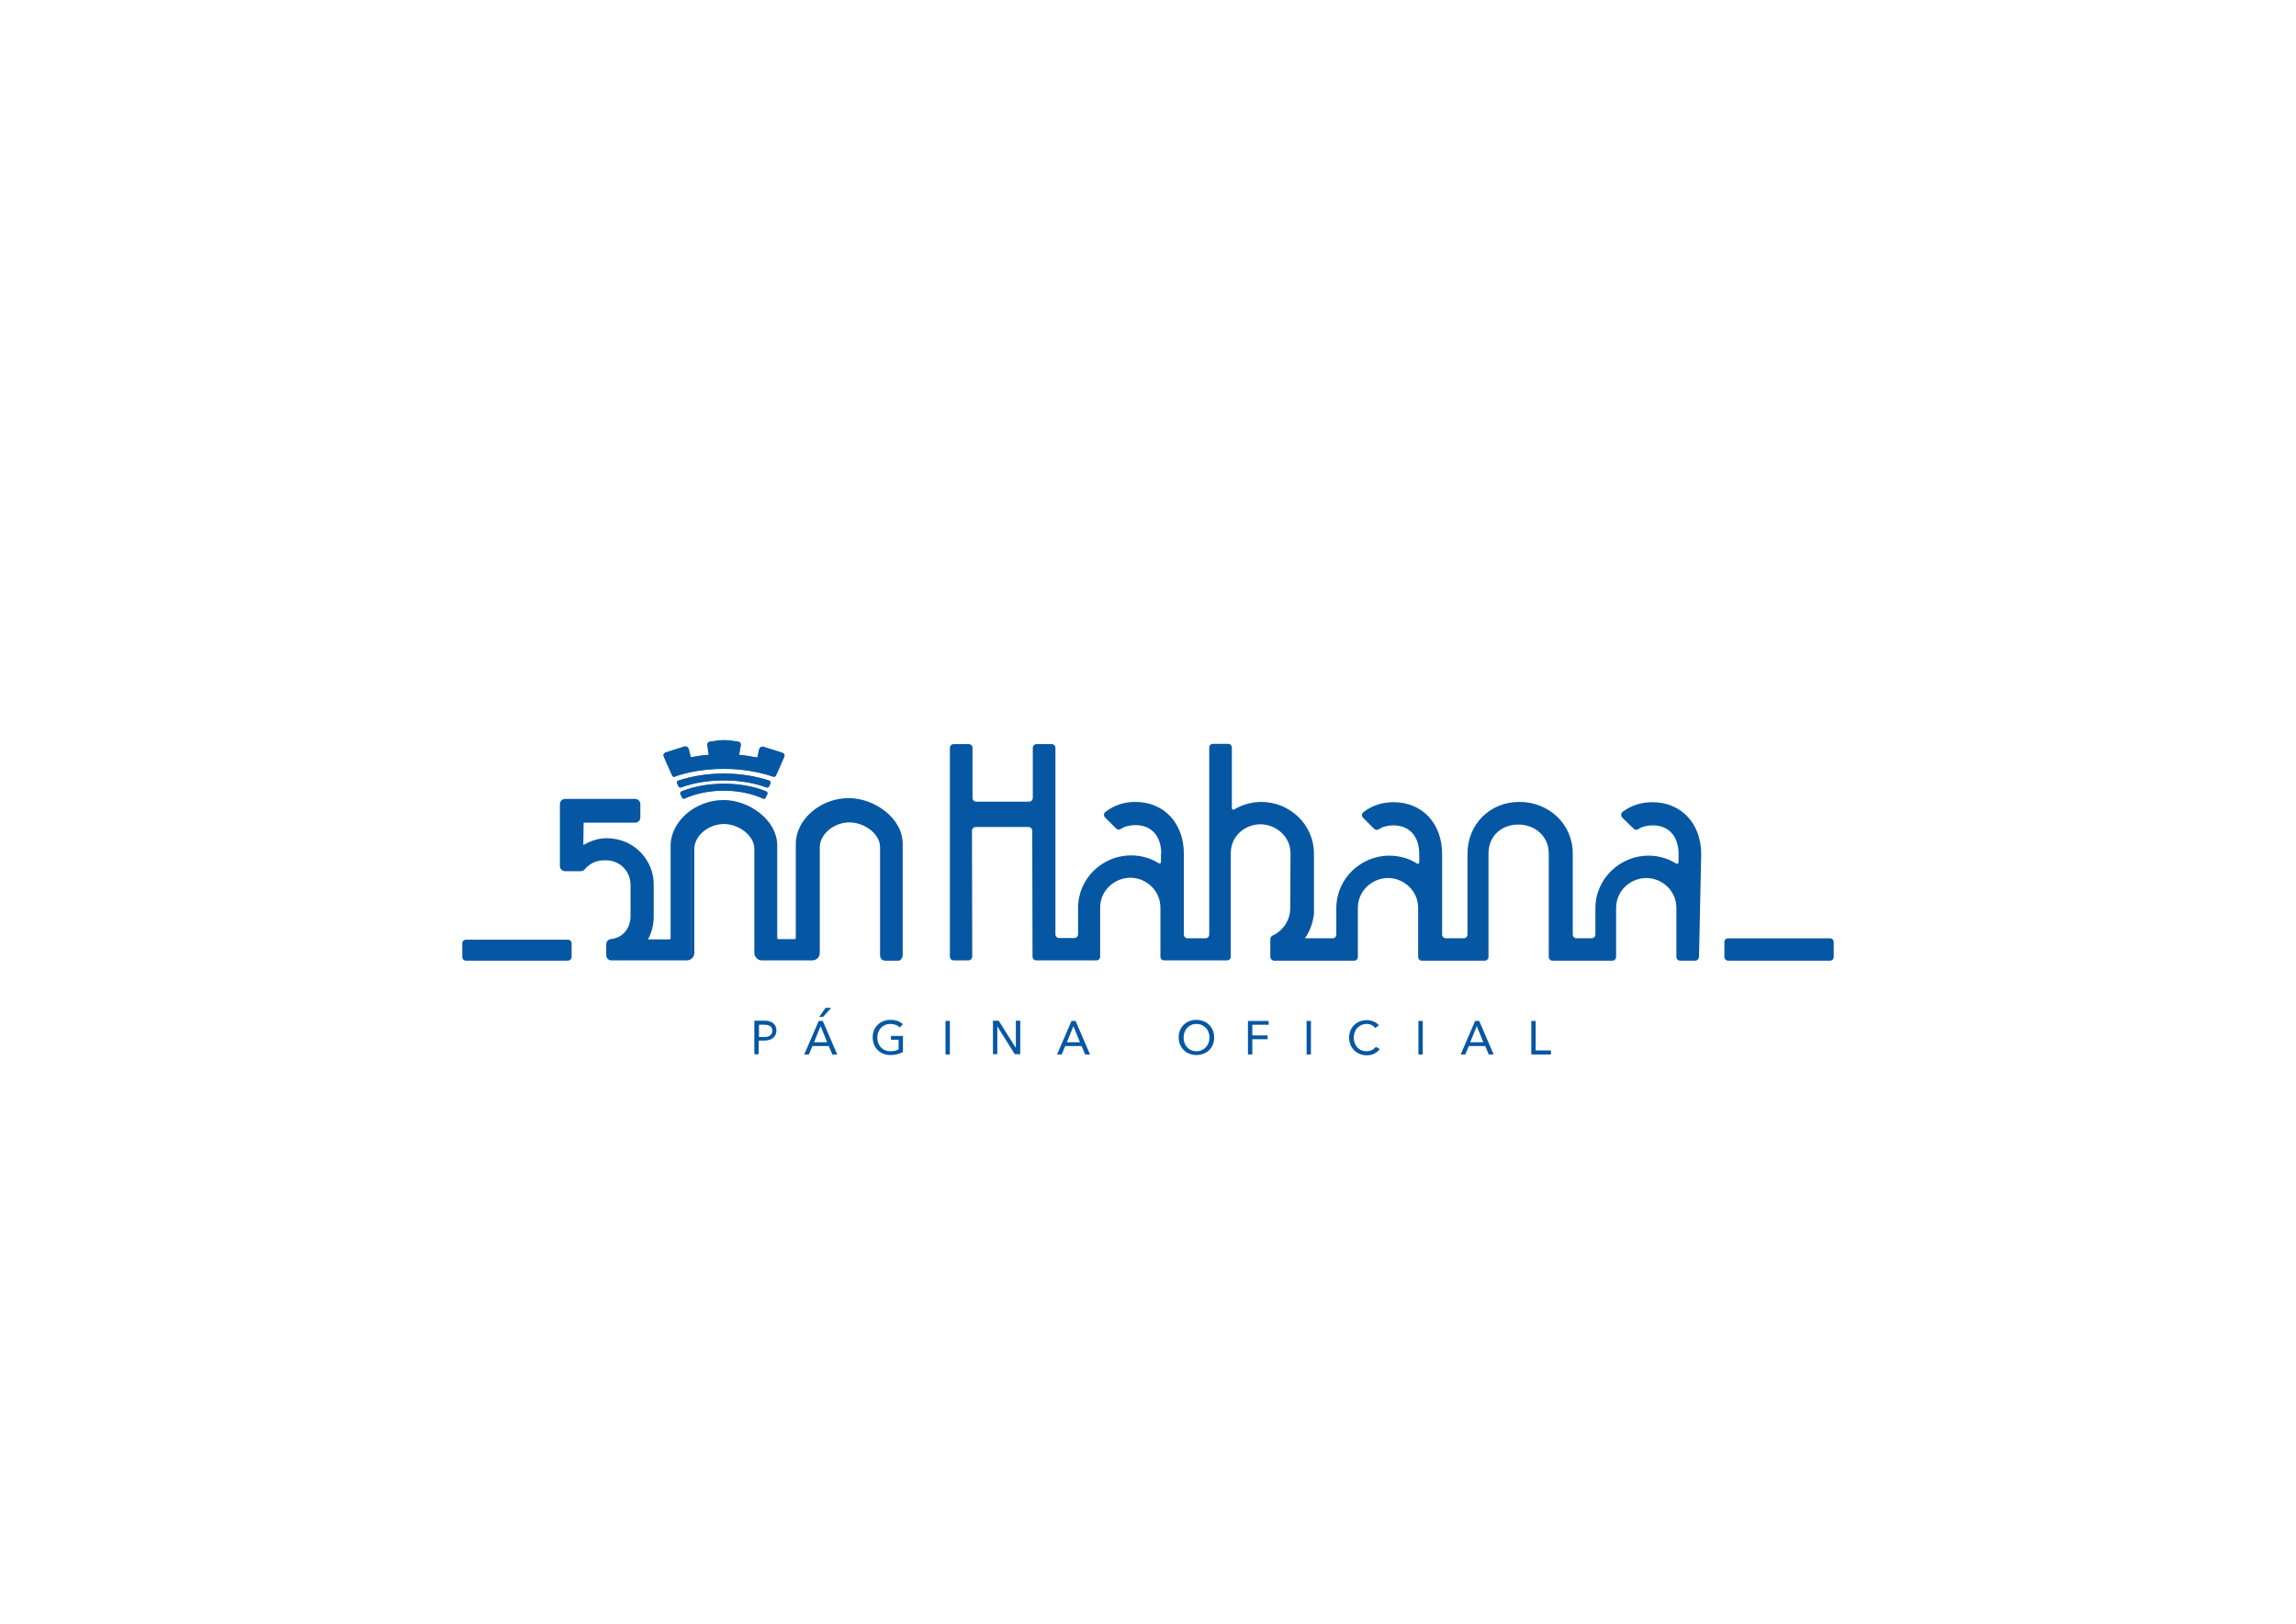 <?xml version="1.0" encoding="utf-8"?>
<!-- Generator: Adobe Illustrator 21.0.0, SVG Export Plug-In . SVG Version: 6.00 Build 0)  -->
<svg version="1.1" id="Capa_1" xmlns="http://www.w3.org/2000/svg" xmlns:xlink="http://www.w3.org/1999/xlink" x="0px" y="0px"
	 viewBox="0 0 841.9 595.3" style="enable-background:new 0 0 841.9 595.3;" xml:space="preserve">
<style type="text/css">
	.st0{fill:#0657A3;}
</style>
<g id="XMLID_43_">
	<polyline id="XMLID_768_" class="st0" points="592.6,352.2 592.6,352.2 592.6,352.2 	"/>
	<line id="XMLID_767_" class="st0" x1="614.8" y1="352.2" x2="614.8" y2="352.2"/>
	<polyline id="XMLID_766_" class="st0" points="497.8,352.2 497.8,352.2 497.8,352.2 	"/>
	<line id="XMLID_765_" class="st0" x1="520" y1="352.2" x2="520" y2="352.2"/>
	<polyline id="XMLID_764_" class="st0" points="403.1,352.2 403.1,352.2 403.1,352.2 	"/>
	<line id="XMLID_763_" class="st0" x1="425.3" y1="352.2" x2="425.3" y2="352.2"/>
	<path id="XMLID_761_" class="st0" d="M633.7,352.2H671c0.8,0,1.4-0.6,1.4-1.4v-5.4c0-0.8-0.6-1.4-1.4-1.4h-37.3
		c-0.8,0-1.4,0.6-1.4,1.4v5.4C632.3,351.6,632.9,352.2,633.7,352.2z"/>
	<path id="XMLID_40_" class="st0" d="M170.9,352.2h37.3c0.8,0,1.4-0.6,1.4-1.4v-4.9c0-0.8-0.6-1.4-1.4-1.4h-37.3
		c-0.8,0-1.4,0.6-1.4,1.4v4.9C169.5,351.6,170.1,352.2,170.9,352.2z"/>
	<path id="XMLID_760_" class="st0" d="M623,350.7c0,0.8-0.6,1.5-1.4,1.5h-5.5c-0.8,0-1.4-0.6-1.4-1.4v-17.9c0-6.5-5.4-11-11-11
		c-5.7,0-11.1,4.5-11.1,11v17.9c0,0.8-0.6,1.4-1.4,1.4h-21.9c-0.8,0-1.4-0.6-1.4-1.4v-37.9c0-6.3-5-10.6-11.2-10.6
		c-6.1,0-10.9,4.2-10.9,10.6v37.9c0,0.8-0.6,1.4-1.4,1.4h-23c-0.8,0-1.4-0.6-1.4-1.4v-17.9c0-6.5-5.4-11-11-11
		c-5.7,0-11.1,4.5-11.1,11v17.9c0,0.8-0.6,1.4-1.4,1.4h-29.3c-0.7,0-1.4-0.6-1.4-1.4v-6.5c0-0.5,0.3-1,0.8-1.3
		c3.8-1.7,6.5-5.6,6.5-10l0.1-20.2c0-6.4-5.7-10.6-11-10.6c-5.6,0-10.9,4.2-10.9,10.6v37.9c0,0.8-0.6,1.4-1.4,1.4h-23
		c-0.8,0-1.4-0.6-1.4-1.4v-17.9c0-6.5-5.4-11-11-11c-5.7,0-11.1,4.5-11.1,11v17.9c0,0.8-0.6,1.4-1.4,1.4h-22c-0.8,0-1.4-0.6-1.4-1.4
		l-0.1-46.1c0-0.8-0.6-1.4-1.4-1.4h-19.3c-0.8,0-1.4,0.6-1.4,1.4l0.1,46.1c0,0.8-0.7,1.4-1.4,1.4h-5.4c-0.8,0-1.4-0.6-1.4-1.4v-76.5
		c0-0.8,0.6-1.4,1.4-1.4h5.5c0.8,0,1.4,0.6,1.4,1.4v18.3c0,0.8,0.6,1.4,1.4,1.4h19.3c0.8,0,1.4-0.6,1.4-1.4v-18.3
		c0-0.8,0.6-1.4,1.4-1.4h5.5c0.8,0,1.4,0.6,1.4,1.4v68.3c0,0.8,0.6,1.4,1.4,1.4h5.5c0.8,0,1.4-0.6,1.4-1.4v-9.6
		c0-11,9.1-19.3,19.4-19.3c4.6,0,8,1.5,10.2,2.9c0.4,0.2,0.8,0,0.8-0.5v-2.9c0,0,0.1-0.1,0.1-0.1c0-6.3-3.4-10.5-9.5-10.5
		c-2.1,0-3.9,0.5-5.3,1.4c-0.5,0.4-1.3,0.3-1.8-0.2l-4-4c-0.6-0.6-0.5-1.6,0.2-2.1c3.3-2.5,7-3.6,10.9-3.6c10.7,0,17.8,8,17.8,19
		v29.6c0,0.8,0.6,1.4,1.4,1.4h6.5c0.8,0,1.4-0.6,1.4-1.4v-68.5c0-0.8,0.6-1.4,1.4-1.4h5.5c0.8,0,1.4,0.6,1.4,1.4v22.2
		c0,0.4,0.5,0.7,0.8,0.5c2-1.2,5.5-2.8,10-2.8c10.5,0,19.3,8.4,19.3,18.9v22.2c-0.4,3.3-1.5,6.3-3.3,8.9h10.2l-0.1,0
		c0.8,0,1.4-0.6,1.4-1.4v-9.6c0-11,9.1-19.3,19.4-19.3c4.6,0,8,1.5,10.2,2.9c0.4,0.2,0.8,0,0.8-0.5v-2.9c0,0,0-0.1,0-0.1
		c0-6.3-3.4-10.5-9.5-10.5c-2.1,0-3.9,0.5-5.3,1.4c-0.5,0.4-1.3,0.3-1.8-0.2l-4-4c-0.6-0.6-0.5-1.6,0.2-2.1c3.3-2.5,7-3.6,11-3.6
		c10.7,0,17.8,8,17.8,19v29.5c0,0.8,0.6,1.4,1.4,1.4h6.5c0.8,0,1.4-0.6,1.4-1.4v-29.7c0-10.4,7.9-18.9,19.1-18.9
		c10.7,0,19.5,8.1,19.5,18.9v29.7c0,0.8,0.6,1.4,1.4,1.4h5.5c0.8,0,1.4-0.6,1.4-1.4v-9.6c0-11,9.2-19.3,19.4-19.3
		c4.6,0,8,1.5,10.2,2.9c0.4,0.2,0.9,0,0.9-0.5v-2.9c0,0,0-0.1,0-0.1c0-6.3-3.4-10.5-9.5-10.5c-2.1,0-3.9,0.5-5.3,1.4
		c-0.5,0.4-1.2,0.3-1.7-0.2l-4.1-4c-0.6-0.6-0.6-1.6,0-2.1c3.3-2.5,7-3.6,11-3.6c10.7,0,17.9,8,17.9,19"/>
	<line id="XMLID_758_" class="st0" x1="545.8" y1="352.2" x2="545.8" y2="352.2"/>
	<line id="XMLID_751_" class="st0" x1="448.9" y1="331.1" x2="448.9" y2="331.1"/>
	<g id="XMLID_41_">
		<g id="XMLID_61_">
			<path id="XMLID_44_" class="st0" d="M330.4,309.5c0-9.2-9.9-16.1-19-16.1c-9.6,0-18.7,7.2-18.7,16.1l0,34.5
				c0,0.6-0.5,1.2-1.2,1.2h-6c-0.7,0-1.2-0.5-1.2-1.2l0-33.8c0-9.2-9.9-16.1-19-16.1c-9.6,0-18.7,7.2-18.7,16.1l0,33.9
				c0,0.6-0.5,1.2-1.2,1.2h-8.2c-0.5,0-0.7-0.5-0.5-0.9c1.4-2.4,2.1-5.1,2.1-7.7V324c0-8-6.5-16-16.6-16c-3.9,0-6.8,1.6-8.6,2.7
				c-0.3,0.2-0.7,0-0.7-0.4v-8.6c0-0.4,0.4-0.8,0.8-0.8h18.9c0.6,0,1.1-0.5,1.1-1.1v-4.9c0-0.6-0.5-1.1-1.1-1.1h-25.7
				c-0.6,0-1.1,0.5-1.1,1.1v22.7c0,0.6,0.5,1.1,1.1,1.1h5.4c0.8,0,0.9-0.1,1.5-0.7c1.5-1.5,3.8-3.5,8.4-3.3c5.3,0.2,9.4,4.4,9.4,9.9
				l0,11.7c0,3.2-2,8.1-7.9,8.8c0,0,0,0-0.1,0c-0.6,0.1-1,0.5-1,1.1l0,4.1c0,0.6,0.5,1.1,1.1,1.1h27.6c1.1,0,2.1-0.9,2.1-2.1l0-38.1
				c0-5.4,5.8-9.8,11.7-9.8c5.8,0,11.9,4.4,11.9,9.8l0,38.1c0,1.2,0.9,2.1,2.1,2.1h18.3c1.1,0,2.1-0.9,2.1-2.1l0-38.7
				c0-5.4,5.8-9.8,11.7-9.8c5.8,0,11.9,4.4,11.9,9.8l0,39.7c0,0.6,0.5,1.1,1.1,1.1l4.8,0c0.6,0,1.1-0.5,1.1-1.1L330.4,309.5z"/>
			<path id="XMLID_58_" class="st0" d="M329.4,352.2l-4.8,0c-1,0-1.9-0.8-1.9-1.9l0-39.7c0-5.1-6-9.1-11.2-9.1
				c-5.7,0-10.9,4.3-10.9,9.1l0,38.7c0,1.6-1.2,2.8-2.8,2.8h-18.4c-1.6,0-2.8-1.3-2.8-2.8l0-38.1c0-5.1-6-9.1-11.1-9.1
				c-5.7,0-10.9,4.3-10.9,9.1l0,38.1c0,1.6-1.3,2.8-2.8,2.8h-27.6c-1,0-1.9-0.8-1.9-1.8l0-4.1c0-1,0.7-1.8,1.7-1.9
				c5.7-0.7,7.2-5.6,7.2-8.1l0-11.7c0-5-3.7-8.9-8.7-9.1c-4.1-0.2-6.3,1.4-7.9,3.1c-0.7,0.8-1,0.9-2,0.9h-5.4c-1,0-1.9-0.8-1.9-1.9
				v-22.7c0-1,0.8-1.9,1.9-1.9h25.7c1,0,1.9,0.8,1.9,1.9v4.9c0,1-0.8,1.9-1.9,1.9h-18.9l-0.1,8.2c2.1-1.2,5-2.5,8.5-2.5
				c10.7,0,17.3,8.7,17.3,16.7v12.6c-0.1,2.7-0.8,5.5-2.1,7.8h7.9c0.2,0,0.4-0.2,0.4-0.4l0-33.9c0-9,9.1-16.8,19.4-16.8
				c9.3,0,19.7,7.2,19.7,16.8l0,33.8c0,0.2,0.2,0.4,0.4,0.4h6c0.2,0,0.4-0.2,0.4-0.4l0-34.5c0-9,9.1-16.8,19.4-16.8
				c9.3,0,19.8,7.2,19.8,16.8l0,40.8c0,0.5-0.2,1-0.5,1.3C330.3,352,329.9,352.2,329.4,352.2z M265.5,300.7c6,0,12.6,4.5,12.6,10.6
				l0,38.1c0,0.7,0.6,1.3,1.3,1.3h18.3c0.7,0,1.3-0.6,1.3-1.3l0-38.7c0-5.5,5.9-10.6,12.4-10.6c6,0,12.7,4.5,12.7,10.6l0,39.7
				c0,0.2,0.2,0.4,0.4,0.4l4.8,0c0.1,0,0.2-0.1,0.3-0.1c0,0,0.1-0.1,0.1-0.3l0-40.8c0-8.8-9.6-15.3-18.3-15.3
				c-9.5,0-17.9,7.2-17.9,15.3l0,34.5c0,1.1-0.9,1.9-1.9,1.9h-6c-1.1,0-1.9-0.8-1.9-1.9l0-33.9c0-8.8-9.6-15.3-18.2-15.3
				c-9.5,0-17.9,7.2-17.9,15.3l0,33.9c0,1.1-0.9,1.9-1.9,1.9h-8.2c-0.5,0-0.9-0.2-1.1-0.7c-0.2-0.4-0.2-0.9,0-1.3
				c1.3-2.2,2-4.8,2-7.4V324c0-7.3-6-15.2-15.8-15.2c-3.9,0-6.9,1.8-8.2,2.6c-0.4,0.2-0.8,0.2-1.2,0c-0.4-0.2-0.6-0.6-0.6-1.1v-8.6
				c0-0.9,0.7-1.6,1.6-1.6h18.9c0.2,0,0.4-0.2,0.4-0.4v-4.9c0-0.2-0.2-0.4-0.4-0.4h-25.7c-0.2,0-0.4,0.2-0.4,0.4v22.7
				c0,0.2,0.2,0.4,0.4,0.4h5.4c0.5,0,0.5,0,1-0.5c1.7-1.7,4.2-3.7,9-3.5c5.8,0.2,10.1,4.8,10.1,10.6l0,11.7c0,4.1-2.7,8.9-8.5,9.6
				c-0.3,0-0.4,0.2-0.4,0.4l0,4.1c0,0.2,0.2,0.4,0.4,0.4h27.6c0.7,0,1.3-0.6,1.3-1.3l0-38.1C253.1,305.8,259,300.7,265.5,300.7z"/>
		</g>
		<g id="XMLID_57_">
			<path id="XMLID_70_" class="st0" d="M281.3,291.2l-0.6,1.2c-0.2,0.4-0.6,0.5-0.9,0.3c-4-1.8-9-2.9-14.4-2.9
				c-5.4,0-10.4,1.1-14.4,2.9c-0.4,0.2-0.8,0-0.9-0.4l-0.6-1.2c-0.2-0.4,0-0.8,0.4-1c4.5-1.8,9.8-2.8,15.6-2.8
				c5.7,0,11.1,1,15.5,2.8C281.4,290.4,281.5,290.8,281.3,291.2z"/>
			<path id="XMLID_54_" class="st0" d="M281,290.2c-4.5-1.8-9.8-2.8-15.5-2.8c-5.8,0-11.1,1-15.6,2.8c-0.4,0.1-0.5,0.6-0.4,1
				l0.6,1.2c0.2,0.4,0.6,0.5,0.9,0.4c4-1.8,9-2.9,14.4-2.9c5.4,0,10.4,1.1,14.4,2.9c0.4,0.2,0.8,0,0.9-0.3l0.6-1.2
				C281.5,290.8,281.4,290.4,281,290.2z M280.1,292.1c-4.3-1.9-9.4-2.9-14.7-2.9c-5.3,0-10.4,1-14.7,3l-0.6-1.2
				c4.5-1.8,9.8-2.8,15.3-2.8c5.5,0,10.7,1,15.2,2.7L280.1,292.1z"/>
		</g>
		<g id="XMLID_53_">
			<path id="XMLID_67_" class="st0" d="M282.5,287.2l-0.5,1.1c-0.1,0.3-0.5,0.5-0.9,0.4c-4.6-1.7-10-2.6-15.7-2.6
				s-11.1,0.9-15.7,2.6c-0.4,0.1-0.7,0-0.9-0.4l-0.5-1.1c-0.2-0.4,0-0.8,0.4-1c5-1.6,10.7-2.6,16.7-2.6s11.7,0.9,16.7,2.6
				C282.5,286.3,282.7,286.8,282.5,287.2z"/>
			<path id="XMLID_50_" class="st0" d="M282.1,286.2c-5-1.6-10.7-2.6-16.7-2.6s-11.7,0.9-16.7,2.6c-0.4,0.1-0.6,0.6-0.4,1l0.5,1.1
				c0.2,0.3,0.5,0.5,0.9,0.4c4.6-1.7,10-2.6,15.7-2.6s11.1,0.9,15.7,2.6c0.3,0.1,0.7,0,0.9-0.4l0.5-1.1
				C282.7,286.8,282.5,286.3,282.1,286.2z M281.4,287.9c-4.8-1.7-10.4-2.6-16-2.6c-5.6,0-11.2,0.9-15.9,2.7l-0.5-1.1
				c5-1.7,10.7-2.5,16.5-2.5c5.7,0,11.4,0.9,16.4,2.5L281.4,287.9z"/>
		</g>
		<g id="XMLID_49_">
			<path id="XMLID_64_" class="st0" d="M287.6,277.4c-0.1,0.2-0.5,1.1-1,2.3c-0.7,1.6-1.7,3.7-2.1,4.7c-0.2,0.3-0.5,0.5-0.9,0.4
				c-2-0.7-8.9-2.9-18.1-2.9c-9.7,0-16.2,2.1-18.1,2.9c-0.3,0.1-0.7,0-0.9-0.4c-0.5-1-1.4-3.1-2.1-4.7c-0.5-1.1-0.9-2.1-1-2.3
				c-0.2-0.5-0.1-1.2,0.8-1.5l6.6-2.1c1-0.3,1.5,0.3,1.7,0.8l0.8,3.1c2.1-0.4,4.3-0.8,6.5-0.9c0,0,0.1,0,0.1,0h0c0,0,0,0,0,0
				l-0.5-3.4c-0.1-0.7,0.1-1.4,1-1.4c0,0,3.1-0.6,5.1-0.6s5.1,0.6,5.1,0.6c0.9,0,1.1,0.7,1,1.4l-0.6,3.4c2.3,0.2,4.5,0.6,6.7,1
				l0.7-3.1c0.2-0.5,0.7-1.1,1.7-0.8l6.6,2.1C287.7,276.2,287.8,276.9,287.6,277.4z"/>
			<path id="XMLID_46_" class="st0" d="M286.7,275.9l-6.6-2.1c-1-0.3-1.5,0.3-1.7,0.8l-0.7,3.1c-2.2-0.4-4.4-0.8-6.7-1l0.6-3.4
				c0.1-0.7-0.1-1.4-1-1.4c0,0-3.1-0.6-5.1-0.6s-5.1,0.6-5.1,0.6c-0.9,0-1.1,0.7-1,1.4l0.5,3.4c0,0,0,0,0,0h0c0,0,0,0-0.1,0
				c-2.2,0.1-4.4,0.6-6.5,0.9l-0.8-3.1c-0.2-0.5-0.7-1.1-1.7-0.8l-6.6,2.1c-0.9,0.3-1.1,1-0.8,1.5c0.1,0.2,0.5,1.1,1,2.3
				c0.7,1.6,1.7,3.7,2.1,4.7c0.1,0.3,0.5,0.5,0.9,0.4c1.9-0.7,8.5-2.9,18.1-2.9c9.2,0,16.1,2.2,18.1,2.9c0.3,0.1,0.7,0,0.9-0.4
				c0.5-1,1.4-3.1,2.1-4.7c0.5-1.1,0.9-2.1,1-2.3C287.8,276.9,287.7,276.2,286.7,275.9z M286.9,277.1L286.9,277.1
				c-0.1,0.2-0.5,1.2-1,2.3c-0.7,1.6-1.7,3.7-2,4.7c-2-0.7-9-2.9-18.4-2.9c-9.8,0-16.6,2.2-18.3,2.9c-0.5-1-1.4-3.1-2.1-4.7
				c-0.5-1.1-0.9-2.1-1-2.3c0-0.1-0.1-0.2,0-0.3c0.1-0.1,0.2-0.2,0.4-0.3l6.6-2.1c0.1,0,0.2,0,0.3,0c0.2,0,0.4,0.1,0.5,0.3l0.9,3.8
				l1.6-0.3c1.8-0.3,3.6-0.6,5.5-0.8h0.1l0.9,0l-0.7-4.2c0-0.3,0-0.5,0-0.5c0,0,0.1-0.1,0.4-0.1c0,0,3-0.5,4.9-0.5
				c1.9,0,4.9,0.5,5,0.5c0.2,0,0.3,0,0.3,0.1c0,0,0.1,0.2,0,0.5l-0.7,4.2l0.8,0.1c1.9,0.1,3.8,0.5,5.6,0.8l1.8,0.3l0.8-3.7
				c0.1-0.4,0.4-0.5,0.8-0.4l6.6,2.1c0.2,0.1,0.4,0.2,0.4,0.3C286.9,277,286.9,277.1,286.9,277.1z"/>
		</g>
	</g>
</g>
<path id="XMLID_47_" class="st0" d="M276.6,374.2h3.8c2.6,0,4.3,1.3,4.3,3.6c0,2.4-1.9,3.7-4.4,3.7h-2.1v5h-1.6V374.2z M278.3,380.2
	h2c1.7,0,2.9-0.8,2.9-2.3c0-1.6-1.2-2.2-2.9-2.2h-2V380.2z"/>
<path id="XMLID_52_" class="st0" d="M296.6,386.6h-1.7l5.3-12.3h1.5l5.3,12.3h-1.8l-1.3-3.1h-6L296.6,386.6z M298.5,382.1h4.8
	l-2.4-5.9L298.5,382.1z M301.8,372.8h-1.4l2.3-3.3h2.1L301.8,372.8z"/>
<path id="XMLID_75_" class="st0" d="M329.9,376.7c-0.7-0.8-1.9-1.3-3.4-1.3c-2.9,0-4.8,2.2-4.8,5c0,2.8,1.8,5,4.8,5
	c1.2,0,2.3-0.2,3-0.7v-3.5h-2.8v-1.4h4.4v5.9c-1.3,0.7-2.8,1.1-4.6,1.1c-3.8,0-6.5-2.7-6.5-6.5c0-3.8,2.8-6.4,6.5-6.4
	c2,0,3.5,0.6,4.6,1.6L329.9,376.7z"/>
<path id="XMLID_77_" class="st0" d="M348.3,386.6h-1.6v-12.3h1.6V386.6z"/>
<path id="XMLID_79_" class="st0" d="M372.5,384.2L372.5,384.2l0-10h1.6v12.3h-2l-6.4-10.2h0v10.2h-1.6v-12.3h2.1L372.5,384.2z"/>
<path id="XMLID_81_" class="st0" d="M389.3,386.6h-1.7l5.3-12.3h1.5l5.3,12.3h-1.8l-1.3-3.1h-6L389.3,386.6z M391.2,382.1h4.8
	l-2.4-5.9L391.2,382.1z"/>
<path id="XMLID_84_" class="st0" d="M438.7,386.8c-3.7,0-6.5-2.7-6.5-6.5c0-3.8,2.8-6.4,6.5-6.4c3.7,0,6.5,2.6,6.5,6.4
	C445.3,384.1,442.5,386.8,438.7,386.8z M438.7,375.4c-2.9,0-4.7,2.3-4.7,5c0,2.7,1.8,5,4.7,5c2.9,0,4.8-2.3,4.8-5
	C443.5,377.7,441.7,375.4,438.7,375.4z"/>
<path id="XMLID_87_" class="st0" d="M459.2,386.6h-1.6v-12.3h7.6v1.4h-6v3.9h5.6v1.4h-5.6V386.6z"/>
<path id="XMLID_89_" class="st0" d="M480.7,386.6h-1.6v-12.3h1.6V386.6z"/>
<path id="XMLID_91_" class="st0" d="M505.9,384.6c-0.9,1.3-2.5,2.3-4.7,2.3c-3.7,0-6.5-2.7-6.5-6.5c0-3.8,2.8-6.4,6.5-6.4
	c1.7,0,3.5,0.7,4.4,1.9l-1.3,1c-0.6-0.8-1.8-1.5-3.1-1.5c-2.9,0-4.8,2.2-4.8,5c0,2.8,1.8,5,4.7,5c1.4,0,2.6-0.6,3.4-1.6L505.9,384.6
	z"/>
<path id="XMLID_93_" class="st0" d="M521.7,386.6h-1.6v-12.3h1.6V386.6z"/>
<path id="XMLID_95_" class="st0" d="M537.3,386.6h-1.7l5.3-12.3h1.5l5.3,12.3h-1.8l-1.3-3.1h-6L537.3,386.6z M539.1,382.1h4.8
	l-2.4-5.9L539.1,382.1z"/>
<path id="XMLID_98_" class="st0" d="M563.1,385.1h5.6v1.5h-7.2v-12.3h1.6V385.1z"/>
</svg>
